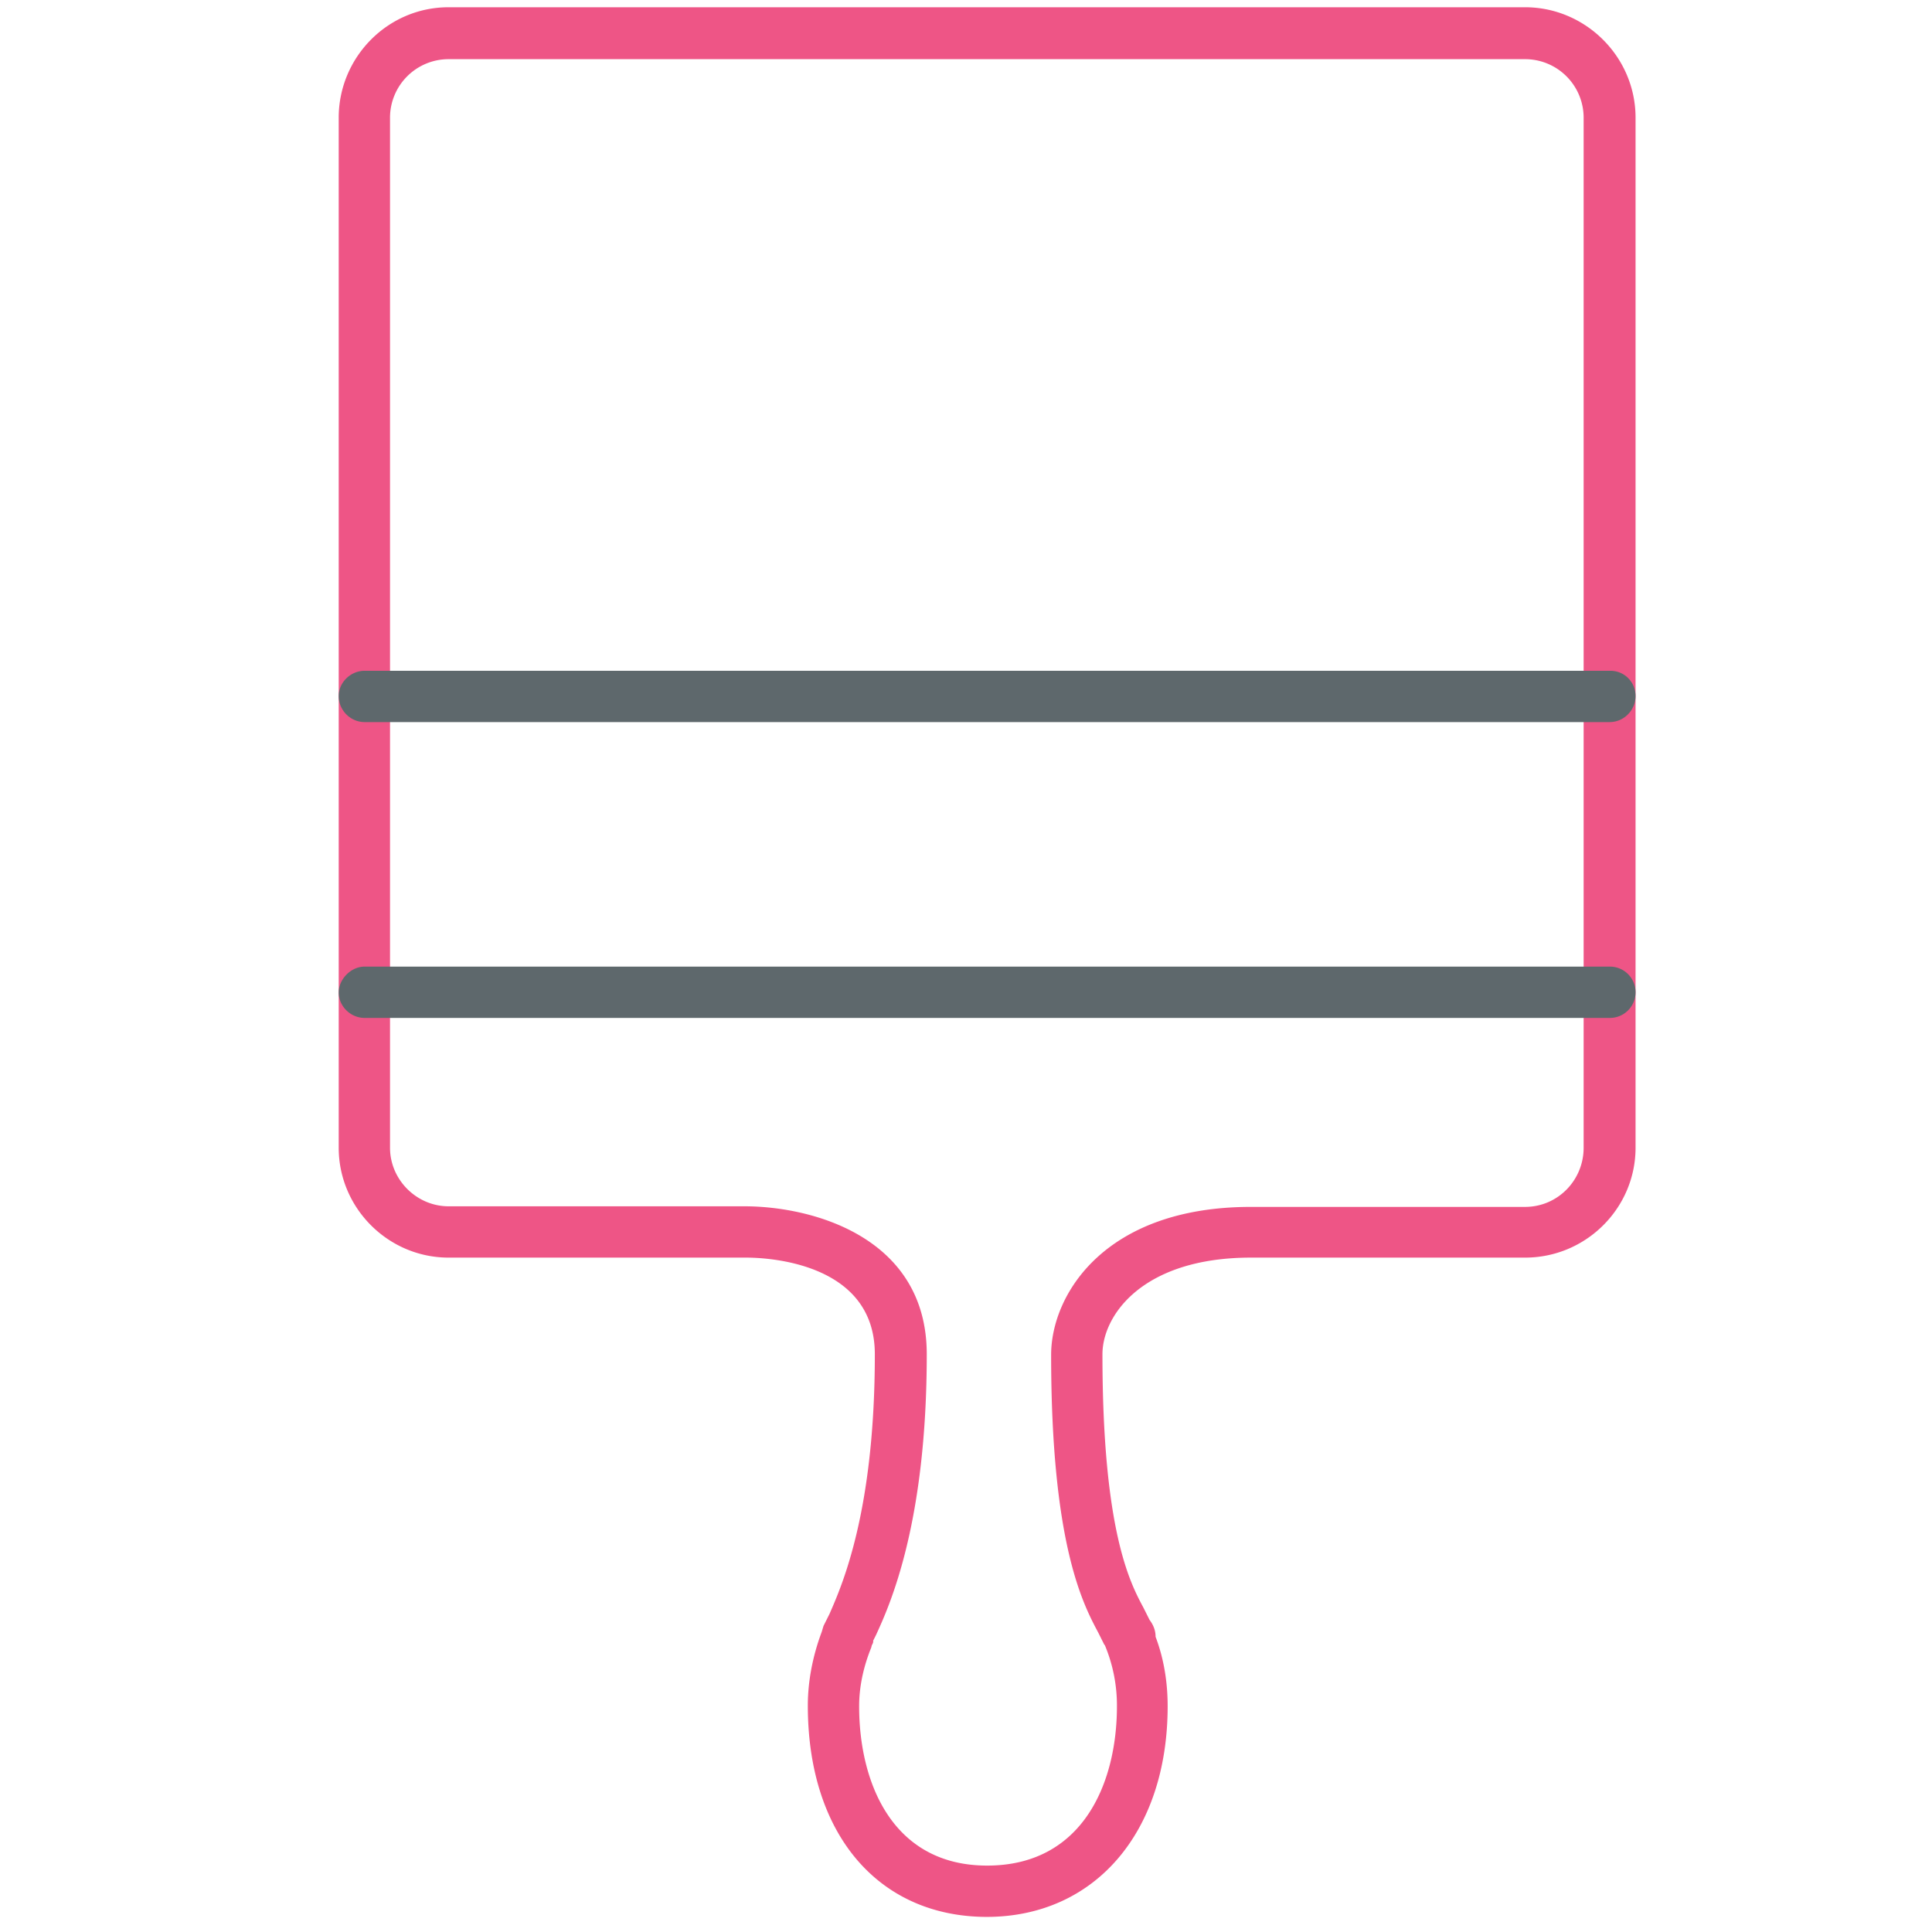 <svg xmlns="http://www.w3.org/2000/svg" viewBox="0 0 32 32"><path id="svg-ico" fill="#ee5586" d="M16.35 31.75c-1.8 0-2.97-1.37-2.97-3.5 0-.4.08-.82.23-1.22l.03-.1.1-.2c.2-.46.75-1.68.75-4.3 0-1.52-1.78-1.6-2.13-1.6H7.43c-1 0-1.82-.82-1.82-1.82V1.95c0-1 .81-1.83 1.82-1.83h17.83c1 0 1.83.82 1.83 1.83v17.06c0 1-.82 1.82-1.83 1.82h-4.54c-1.8 0-2.46.96-2.46 1.6 0 2.93.46 3.79.68 4.2l.1.2c.06.08.1.17.1.28.14.37.2.76.2 1.15 0 2.08-1.2 3.49-3 3.49zm-1.91-4.5-.01.04c-.13.32-.2.65-.2.97 0 1.28.56 2.64 2.12 2.64 1.58 0 2.15-1.36 2.15-2.64a2.59 2.59 0 0 0-.2-1.01l-.01-.01-.1-.2c-.25-.47-.78-1.46-.78-4.6 0-.99.88-2.45 3.31-2.45h4.54c.54 0 .97-.44.97-.98V1.95a.97.97 0 0 0-.97-.97H7.43a.97.97 0 0 0-.97.97v17.06c0 .53.44.97.97.97h4.9c1.14 0 3.02.52 3.02 2.45 0 2.8-.61 4.15-.84 4.65l-.05.1c.01 0 0 .04-.02.07z"/><path fill="#5e686c" d="M26.66 16.86H6.04c-.24 0-.43-.2-.43-.42s.2-.43.43-.43h20.63a.42.42 0 1 1-.01.85zm0-4.9H6.04c-.24 0-.43-.2-.43-.43s.2-.42.43-.42h20.63c.24 0 .42.19.42.42s-.19.43-.43.43z"/></svg>